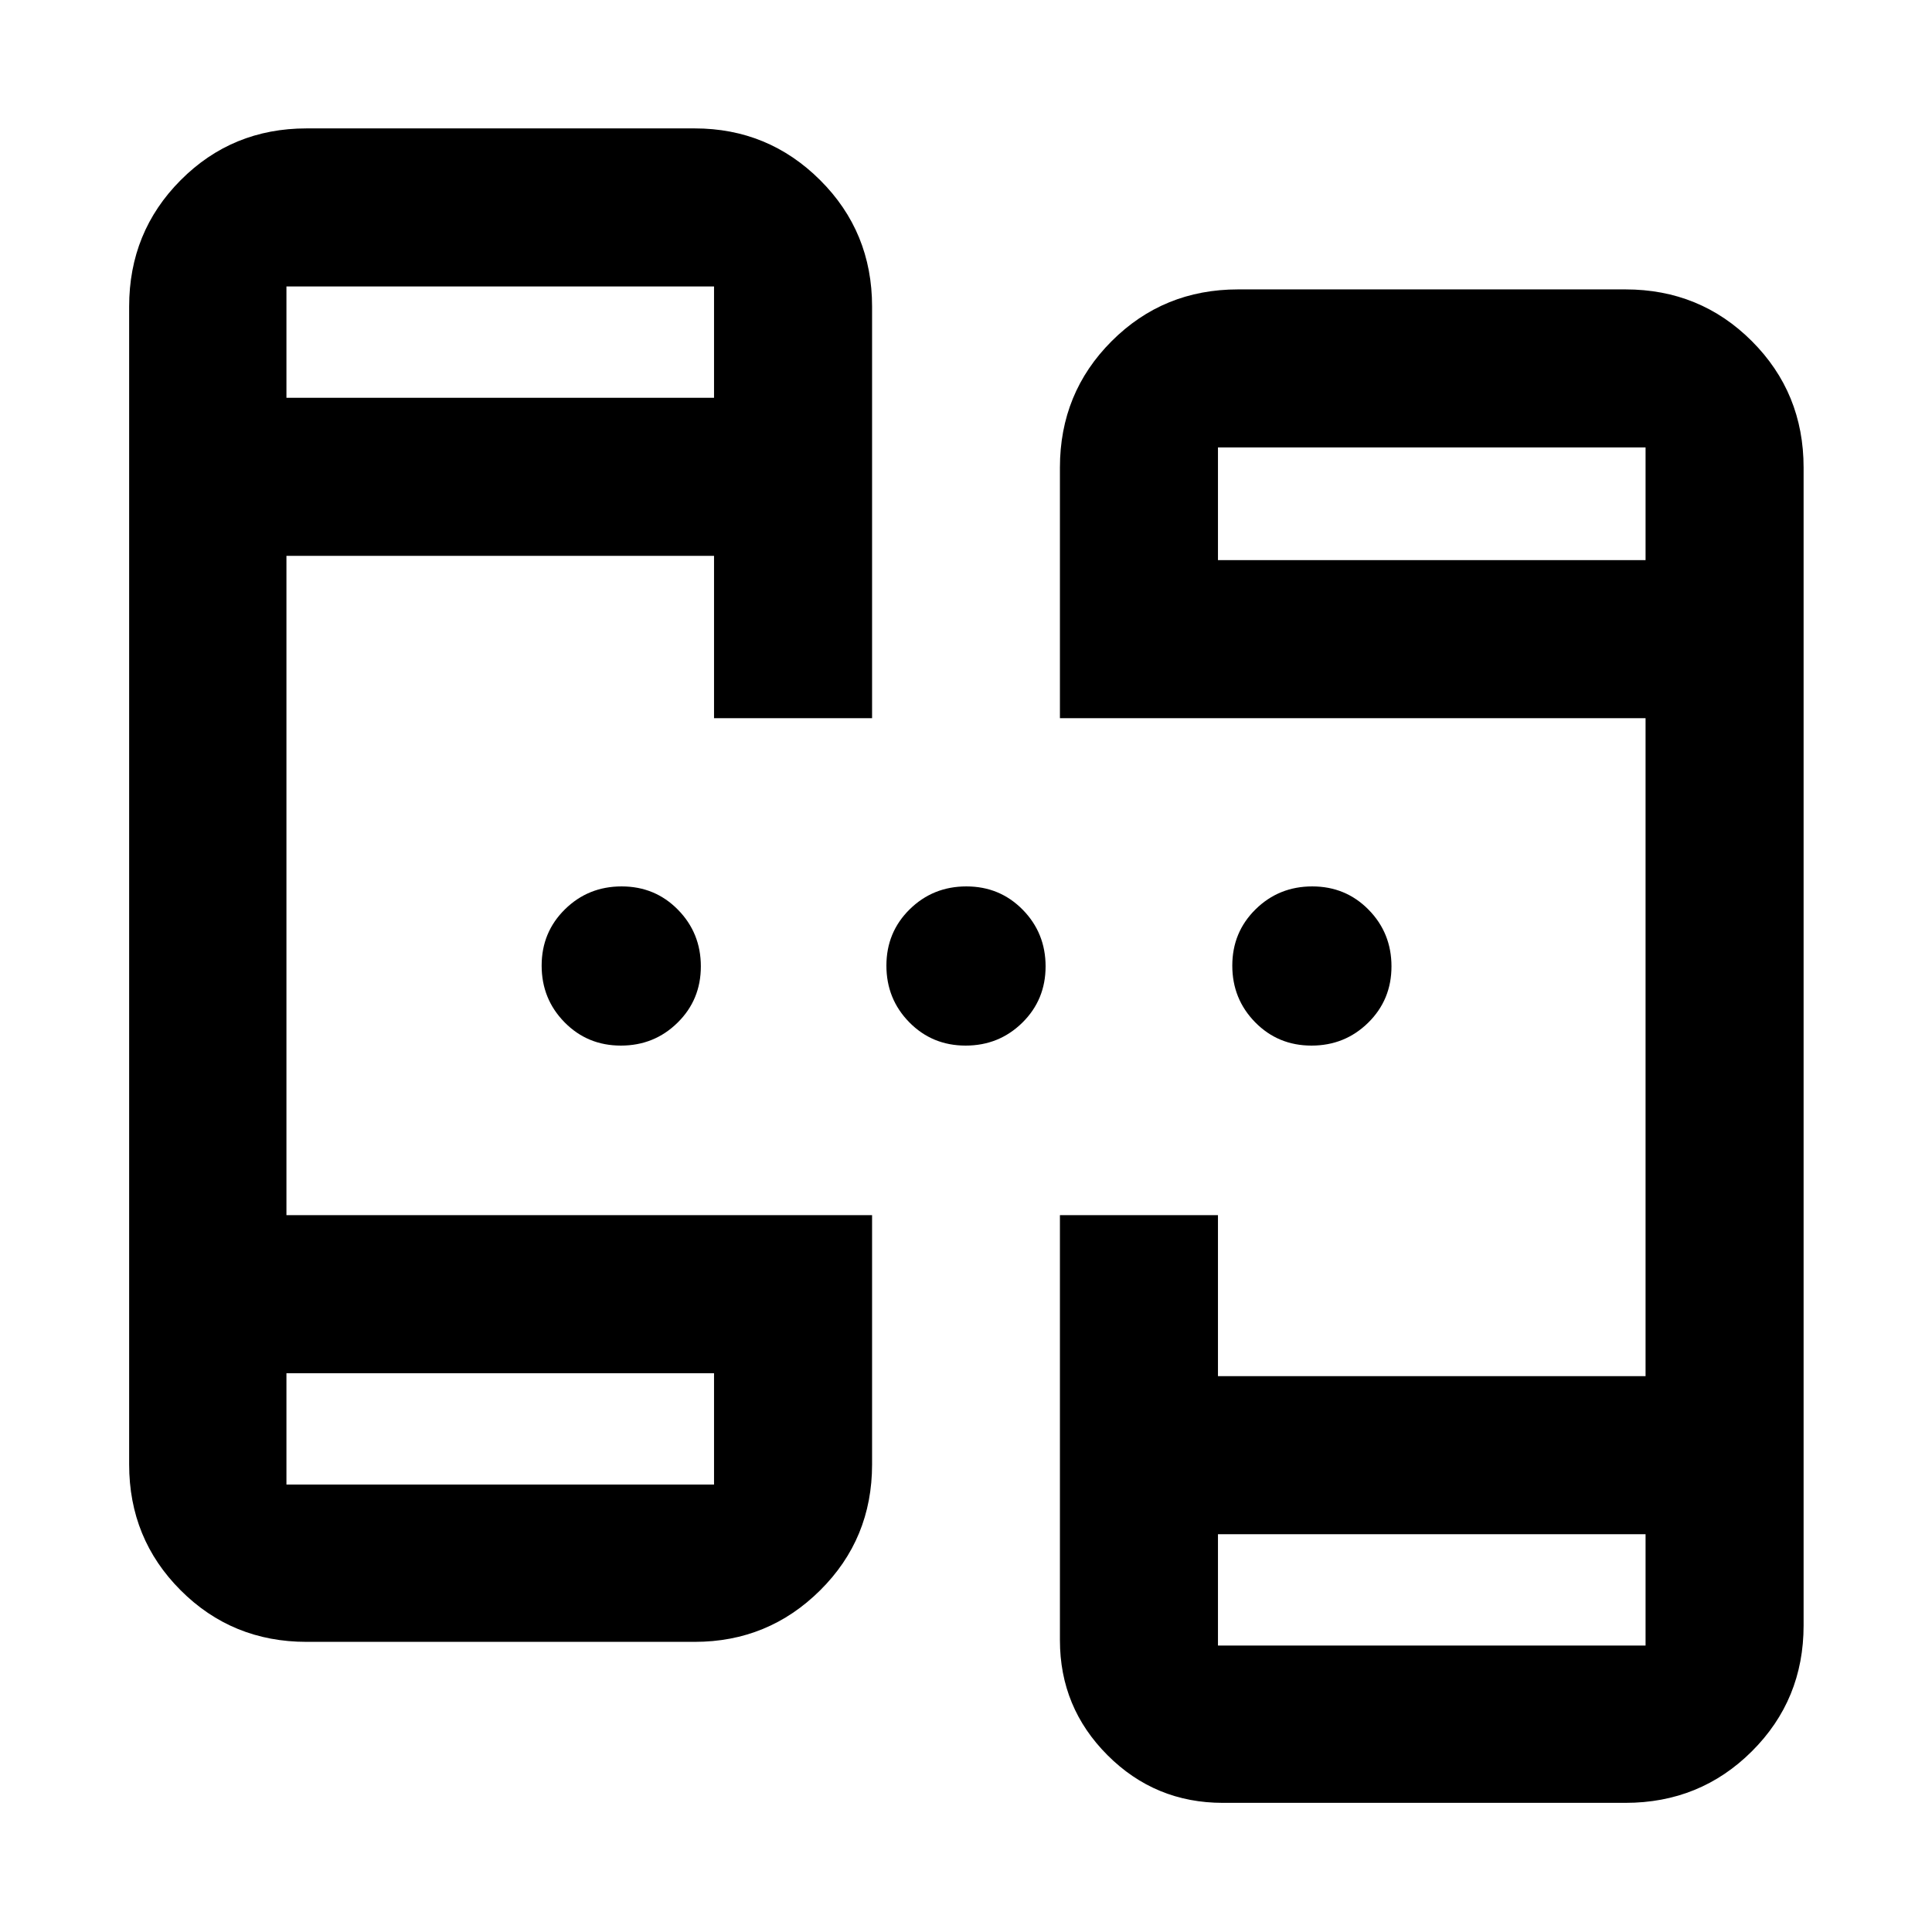 <svg xmlns="http://www.w3.org/2000/svg" height="40" viewBox="0 -960 960 960" width="40"><path d="M152.32-144.17q-36.94 0-62.54-25.61-25.61-25.6-25.61-62.54v-575.36q0-37.1 25.61-62.81 25.6-25.71 62.54-25.71h192.87q36.54 0 62.34 25.71 25.8 25.71 25.8 62.81v204.55H354.8v-80.67H142.33v327.6h291v123.88q0 36.94-25.8 62.54-25.8 25.61-62.34 25.61H152.32Zm455.32 80q-33.65 0-57.31-23.67-23.66-23.66-23.66-57.15V-356.2h78.53v80h212.47v-326.93h-291v-124.55q0-37.1 25.71-62.81t62.81-25.71h192.49q37.1 0 62.81 25.71t25.71 62.81v575.36q0 36.94-25.71 62.54-25.71 25.61-62.81 25.61H607.64Zm-465.31-213.5v55.34H354.8v-55.34H142.33Zm462.87 80v55.34h212.47v-55.34H605.2ZM142.33-762.33H354.8v-55.34H142.33v55.34Zm462.87 80.66h212.47v-56H605.2v56ZM308.51-440.45q-16.6 0-27.98-11.57-11.39-11.58-11.39-28.17 0-16.59 11.58-27.98 11.57-11.38 28.16-11.38 16.6 0 27.98 11.57 11.39 11.58 11.39 28.17 0 16.59-11.58 27.98-11.57 11.38-28.16 11.38Zm171.3 0q-16.59 0-27.98-11.57-11.38-11.58-11.38-28.17 0-16.59 11.57-27.98 11.58-11.38 28.17-11.38 16.59 0 27.98 11.57 11.38 11.58 11.38 28.17 0 16.59-11.57 27.98-11.58 11.38-28.17 11.38Zm171.87 0q-16.59 0-27.98-11.57-11.38-11.58-11.38-28.17 0-16.59 11.57-27.98 11.58-11.38 28.17-11.38 16.59 0 27.98 11.57 11.38 11.58 11.38 28.17 0 16.59-11.57 27.98-11.58 11.38-28.17 11.38ZM142.33-277.67v55.34-55.34Zm462.87 80v55.34-55.34ZM142.33-762.33v-55.34 55.34Zm462.87 80.66v-56 56Z"/></svg>